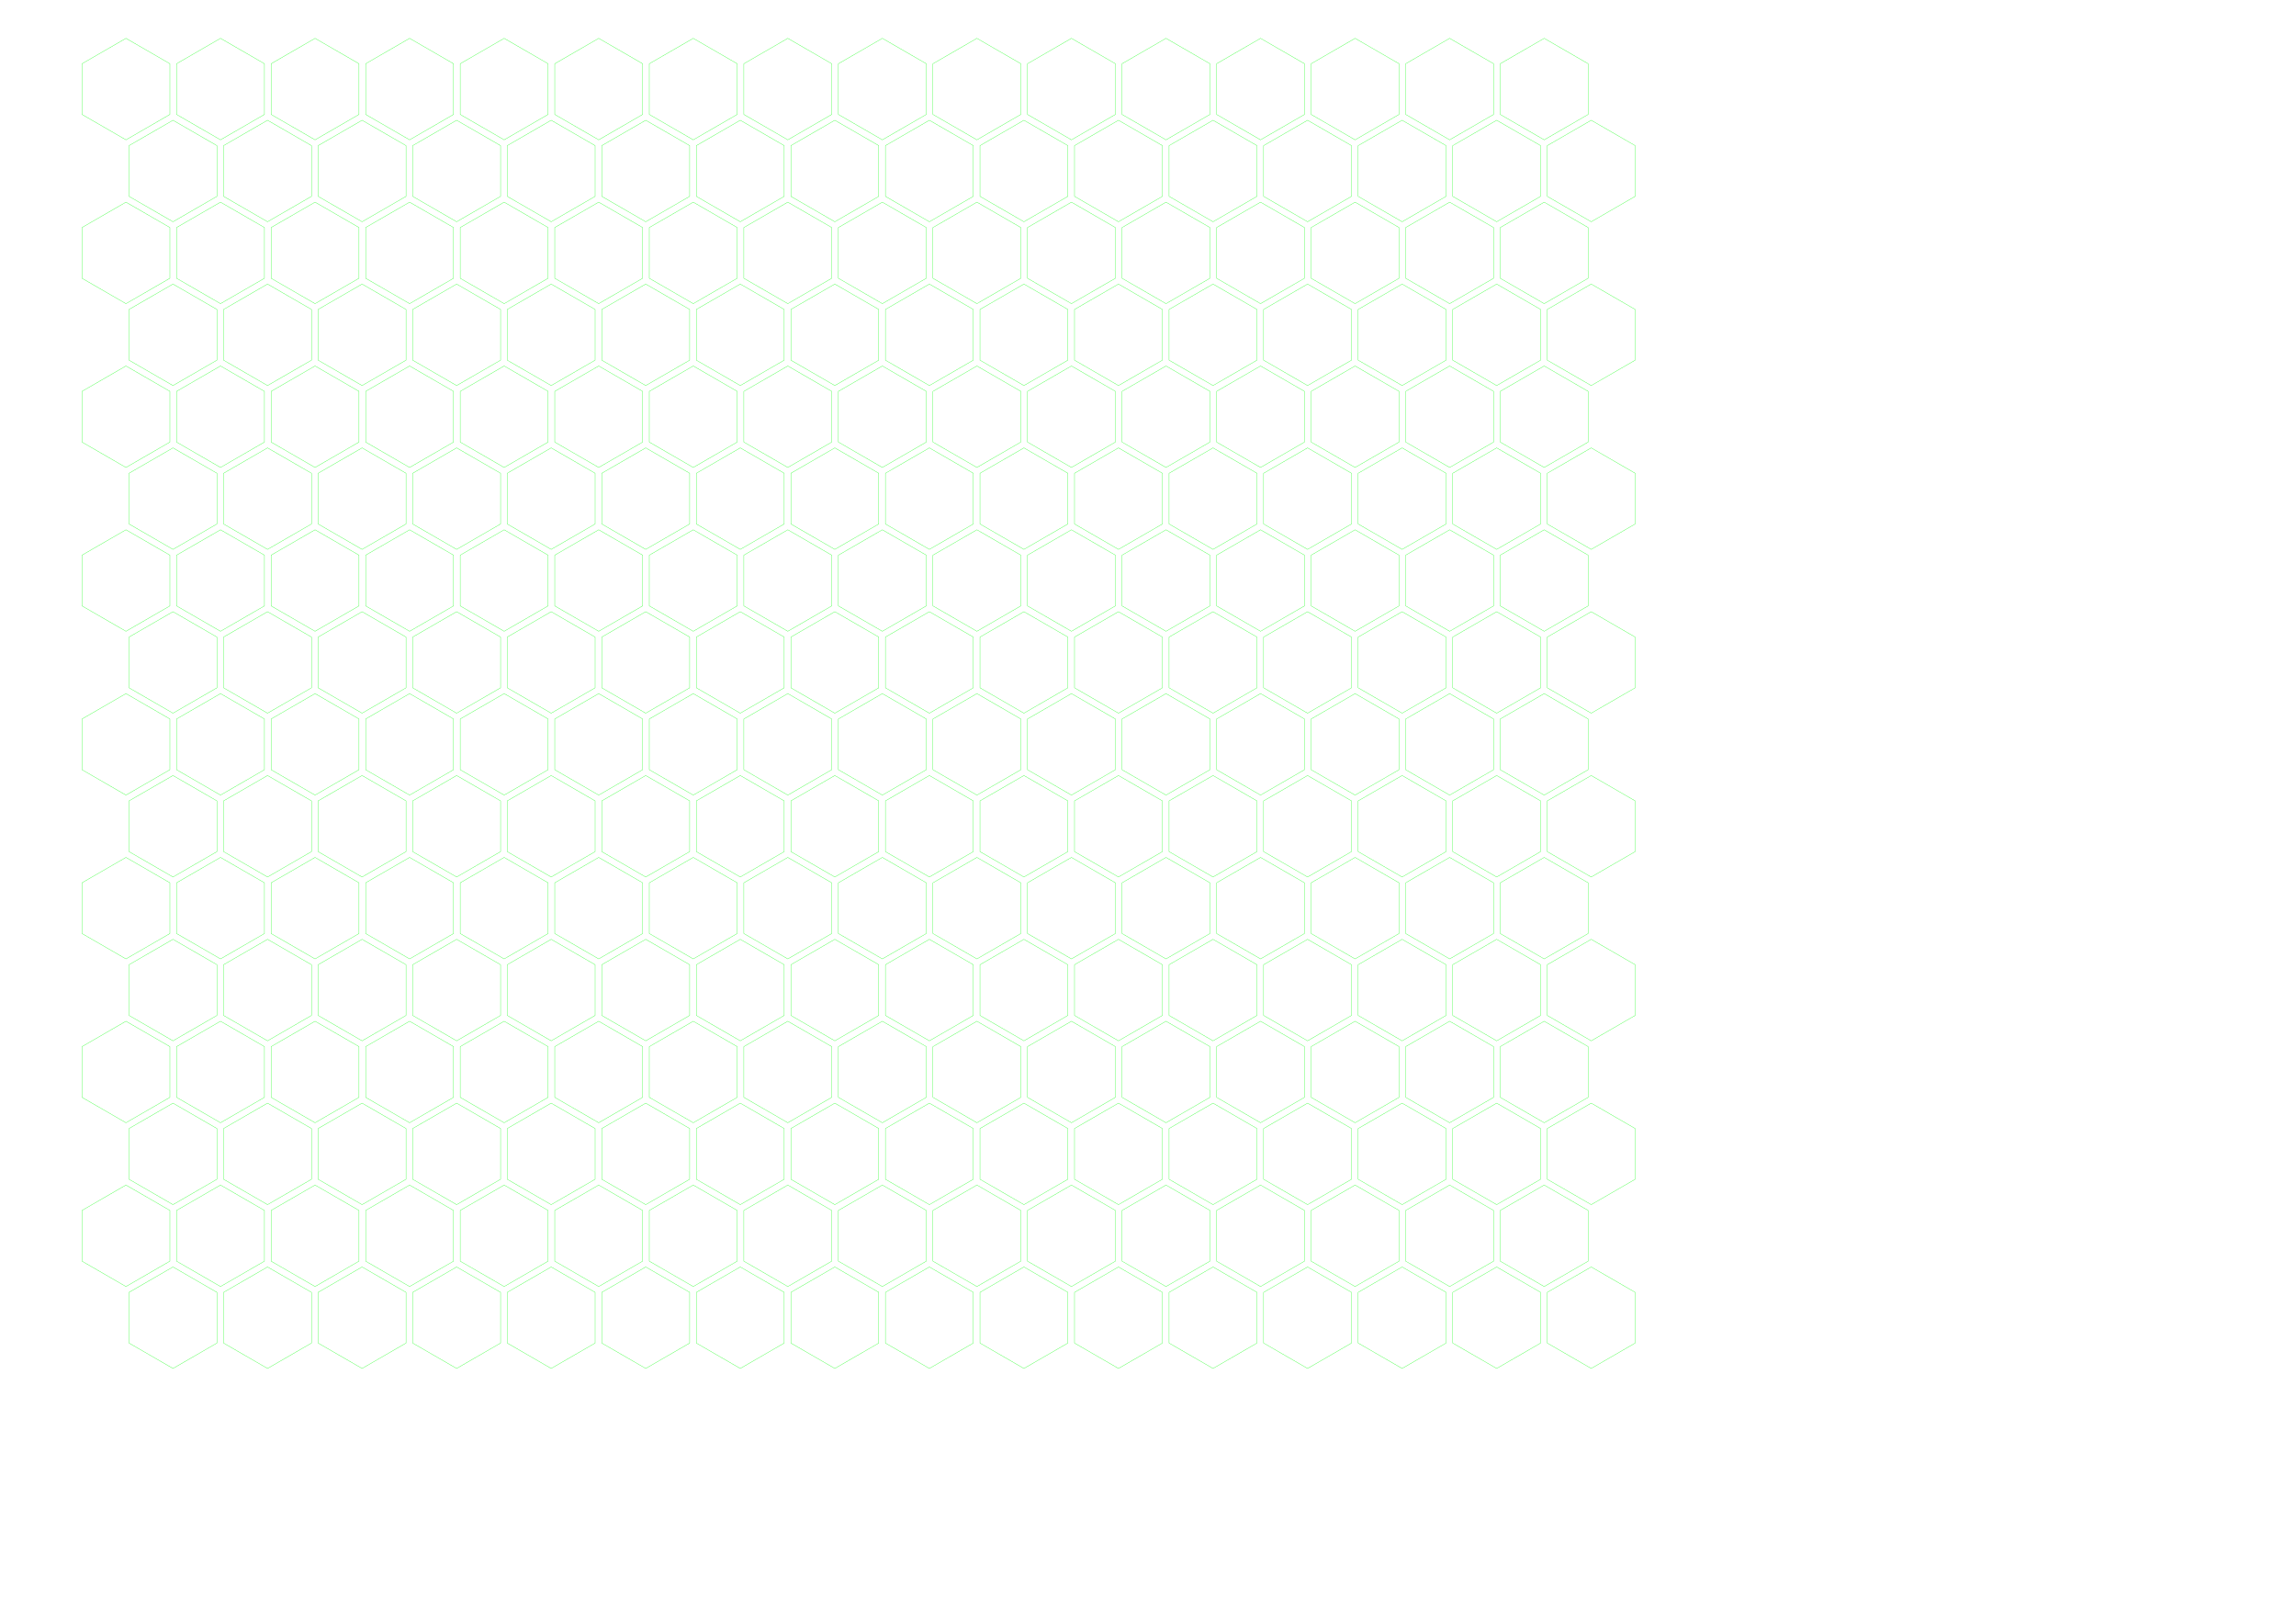 <?xml version="1.0" encoding="UTF-8" standalone="no"?>
<!-- Created with Inkscape (http://www.inkscape.org/) -->

<svg
   xmlns:dc="http://purl.org/dc/elements/1.1/"
   xmlns:cc="http://creativecommons.org/ns#"
   xmlns:rdf="http://www.w3.org/1999/02/22-rdf-syntax-ns#"
   xmlns:svg="http://www.w3.org/2000/svg"
   xmlns="http://www.w3.org/2000/svg"
   xmlns:sodipodi="http://sodipodi.sourceforge.net/DTD/sodipodi-0.dtd"
   xmlns:inkscape="http://www.inkscape.org/namespaces/inkscape"
   width="841mm"
   height="594mm"
   viewBox="0 0 2979.921 2104.724"
   id="svg8649"
   version="1.1"
   inkscape:version="0.91 r13725"
   sodipodi:docname="hexagon_pattern.svg">
  <defs
     id="defs8651" />
  <sodipodi:namedview
     id="base"
     pagecolor="#ffffff"
     bordercolor="#666666"
     borderopacity="1.0"
     inkscape:pageopacity="0.0"
     inkscape:pageshadow="2"
     inkscape:zoom="0.24748737"
     inkscape:cx="1167.2503"
     inkscape:cy="1038.5889"
     inkscape:document-units="mm"
     inkscape:current-layer="layer1"
     showgrid="false"
     units="mm"
     inkscape:window-width="1707"
     inkscape:window-height="907"
     inkscape:window-x="-8"
     inkscape:window-y="-8"
     inkscape:window-maximized="1" />
  <g
     inkscape:label="Calque 1"
     inkscape:groupmode="layer"
     id="layer1"
     transform="translate(0,1052.362)">
    <path
       style="opacity:1;fill:none;fill-opacity:0.733;stroke:#00ff00;stroke-width:0.354;stroke-linecap:square;stroke-linejoin:miter;stroke-miterlimit:4;stroke-dasharray:none;stroke-opacity:1"
       d="M 163.463 49.748 L 106.422 82.682 L 106.422 148.545 L 163.463 181.477 L 220.502 148.545 L 220.502 82.682 L 163.463 49.748 z M 286.176 49.748 L 229.137 82.682 L 229.137 148.545 L 286.176 181.477 L 343.215 148.545 L 343.215 82.682 L 286.176 49.748 z M 408.889 49.748 L 351.85 82.682 L 351.85 148.545 L 408.889 181.477 L 465.93 148.545 L 465.93 82.682 L 408.889 49.748 z M 531.602 49.748 L 474.562 82.682 L 474.562 148.545 L 531.602 181.477 L 588.643 148.545 L 588.643 82.682 L 531.602 49.748 z M 654.314 49.748 L 597.275 82.682 L 597.275 148.545 L 654.314 181.477 L 711.355 148.545 L 711.355 82.682 L 654.314 49.748 z M 777.027 49.748 L 719.988 82.682 L 719.988 148.545 L 777.027 181.477 L 834.068 148.545 L 834.068 82.682 L 777.027 49.748 z M 899.74 49.748 L 842.701 82.682 L 842.701 148.545 L 899.742 181.477 L 956.781 148.545 L 956.781 82.682 L 899.74 49.748 z M 1022.455 49.748 L 965.414 82.682 L 965.414 148.545 L 1022.455 181.477 L 1079.494 148.545 L 1079.494 82.682 L 1022.455 49.748 z M 1145.168 49.748 L 1088.127 82.682 L 1088.127 148.545 L 1145.168 181.477 L 1202.207 148.545 L 1202.207 82.682 L 1145.168 49.748 z M 1267.881 49.748 L 1210.84 82.682 L 1210.84 148.545 L 1267.881 181.477 L 1324.92 148.545 L 1324.92 82.682 L 1267.881 49.748 z M 1390.594 49.748 L 1333.553 82.682 L 1333.553 148.545 L 1390.594 181.477 L 1447.633 148.545 L 1447.633 82.682 L 1390.594 49.748 z M 1513.307 49.748 L 1456.266 82.682 L 1456.266 148.545 L 1513.307 181.477 L 1570.346 148.545 L 1570.346 82.682 L 1513.307 49.748 z M 1636.02 49.748 L 1578.98 82.682 L 1578.98 148.545 L 1636.02 181.477 L 1693.061 148.545 L 1693.061 82.682 L 1636.02 49.748 z M 1758.732 49.748 L 1701.693 82.682 L 1701.693 148.545 L 1758.732 181.477 L 1815.773 148.545 L 1815.773 82.682 L 1758.732 49.748 z M 1881.445 49.748 L 1824.406 82.682 L 1824.406 148.545 L 1881.445 181.477 L 1938.486 148.545 L 1938.486 82.682 L 1881.445 49.748 z M 2004.158 49.748 L 1947.119 82.682 L 1947.119 148.545 L 2004.158 181.477 L 2061.199 148.545 L 2061.199 82.682 L 2004.158 49.748 z M 224.496 156.049 L 167.457 188.98 L 167.457 254.844 L 224.498 287.777 L 281.537 254.844 L 281.537 188.98 L 224.496 156.049 z M 347.211 156.049 L 290.17 188.98 L 290.17 254.844 L 347.211 287.777 L 404.25 254.844 L 404.25 188.98 L 347.211 156.049 z M 469.924 156.049 L 412.883 188.98 L 412.883 254.844 L 469.924 287.777 L 526.963 254.844 L 526.963 188.98 L 469.924 156.049 z M 592.637 156.049 L 535.596 188.98 L 535.596 254.844 L 592.637 287.777 L 649.676 254.844 L 649.676 188.98 L 592.637 156.049 z M 715.35 156.049 L 658.309 188.98 L 658.309 254.844 L 715.35 287.777 L 772.389 254.844 L 772.389 188.98 L 715.35 156.049 z M 838.062 156.049 L 781.021 188.98 L 781.021 254.844 L 838.062 287.777 L 895.102 254.844 L 895.102 188.98 L 838.062 156.049 z M 960.775 156.049 L 903.736 188.98 L 903.736 254.844 L 960.775 287.777 L 1017.816 254.844 L 1017.816 188.98 L 960.775 156.049 z M 1083.488 156.049 L 1026.449 188.98 L 1026.449 254.844 L 1083.488 287.777 L 1140.529 254.844 L 1140.529 188.98 L 1083.488 156.049 z M 1206.201 156.049 L 1149.162 188.98 L 1149.162 254.844 L 1206.201 287.777 L 1263.242 254.844 L 1263.242 188.98 L 1206.201 156.049 z M 1328.914 156.049 L 1271.875 188.98 L 1271.875 254.844 L 1328.914 287.777 L 1385.955 254.844 L 1385.955 188.98 L 1328.914 156.049 z M 1451.627 156.049 L 1394.588 188.98 L 1394.588 254.844 L 1451.627 287.777 L 1508.668 254.844 L 1508.668 188.98 L 1451.627 156.049 z M 1574.342 156.049 L 1517.301 188.98 L 1517.301 254.844 L 1574.342 287.777 L 1631.381 254.844 L 1631.381 188.98 L 1574.342 156.049 z M 1697.055 156.049 L 1640.014 188.98 L 1640.014 254.844 L 1697.055 287.777 L 1754.094 254.844 L 1754.094 188.98 L 1697.055 156.049 z M 1819.768 156.049 L 1762.727 188.98 L 1762.727 254.844 L 1819.768 287.777 L 1876.807 254.844 L 1876.807 188.98 L 1819.768 156.049 z M 1942.48 156.049 L 1885.439 188.98 L 1885.439 254.844 L 1942.48 287.777 L 1999.52 254.844 L 1999.52 188.98 L 1942.48 156.049 z M 2065.193 156.049 L 2008.152 188.98 L 2008.152 254.844 L 2065.193 287.777 L 2122.232 254.844 L 2122.232 188.98 L 2065.193 156.049 z M 163.463 262.348 L 106.422 295.279 L 106.422 361.145 L 163.463 394.076 L 220.502 361.145 L 220.502 295.279 L 163.463 262.348 z M 286.176 262.348 L 229.137 295.279 L 229.137 361.145 L 286.176 394.076 L 343.215 361.145 L 343.215 295.279 L 286.176 262.348 z M 408.889 262.348 L 351.85 295.279 L 351.85 361.145 L 408.889 394.076 L 465.93 361.145 L 465.93 295.279 L 408.889 262.348 z M 531.602 262.348 L 474.562 295.279 L 474.562 361.145 L 531.602 394.076 L 588.643 361.145 L 588.643 295.279 L 531.602 262.348 z M 654.314 262.348 L 597.275 295.279 L 597.275 361.145 L 654.314 394.076 L 711.355 361.145 L 711.355 295.279 L 654.314 262.348 z M 777.027 262.348 L 719.988 295.279 L 719.988 361.145 L 777.027 394.076 L 834.068 361.145 L 834.068 295.279 L 777.027 262.348 z M 899.74 262.348 L 842.701 295.279 L 842.701 361.145 L 899.742 394.076 L 956.781 361.145 L 956.781 295.279 L 899.74 262.348 z M 1022.455 262.348 L 965.414 295.279 L 965.414 361.145 L 1022.455 394.076 L 1079.494 361.145 L 1079.494 295.279 L 1022.455 262.348 z M 1145.168 262.348 L 1088.127 295.279 L 1088.127 361.145 L 1145.168 394.076 L 1202.207 361.145 L 1202.207 295.279 L 1145.168 262.348 z M 1267.881 262.348 L 1210.84 295.279 L 1210.84 361.145 L 1267.881 394.076 L 1324.92 361.145 L 1324.92 295.279 L 1267.881 262.348 z M 1390.594 262.348 L 1333.553 295.279 L 1333.553 361.145 L 1390.594 394.076 L 1447.633 361.145 L 1447.633 295.279 L 1390.594 262.348 z M 1513.307 262.348 L 1456.266 295.279 L 1456.266 361.145 L 1513.307 394.076 L 1570.346 361.145 L 1570.346 295.279 L 1513.307 262.348 z M 1636.02 262.348 L 1578.98 295.279 L 1578.98 361.145 L 1636.02 394.076 L 1693.061 361.145 L 1693.061 295.279 L 1636.02 262.348 z M 1758.732 262.348 L 1701.693 295.279 L 1701.693 361.145 L 1758.732 394.076 L 1815.773 361.145 L 1815.773 295.279 L 1758.732 262.348 z M 1881.445 262.348 L 1824.406 295.279 L 1824.406 361.145 L 1881.445 394.076 L 1938.486 361.145 L 1938.486 295.279 L 1881.445 262.348 z M 2004.158 262.348 L 1947.119 295.279 L 1947.119 361.145 L 2004.158 394.076 L 2061.199 361.145 L 2061.199 295.279 L 2004.158 262.348 z M 224.496 368.646 L 167.457 401.578 L 167.457 467.443 L 224.498 500.375 L 281.537 467.443 L 281.537 401.578 L 224.496 368.646 z M 347.211 368.646 L 290.17 401.578 L 290.17 467.443 L 347.211 500.375 L 404.25 467.443 L 404.25 401.578 L 347.211 368.646 z M 469.924 368.646 L 412.883 401.578 L 412.883 467.443 L 469.924 500.375 L 526.963 467.443 L 526.963 401.578 L 469.924 368.646 z M 592.637 368.646 L 535.596 401.578 L 535.596 467.443 L 592.637 500.375 L 649.676 467.443 L 649.676 401.578 L 592.637 368.646 z M 715.35 368.646 L 658.309 401.578 L 658.309 467.443 L 715.35 500.375 L 772.389 467.443 L 772.389 401.578 L 715.35 368.646 z M 838.062 368.646 L 781.021 401.578 L 781.021 467.443 L 838.062 500.375 L 895.102 467.443 L 895.102 401.578 L 838.062 368.646 z M 960.775 368.646 L 903.736 401.578 L 903.736 467.443 L 960.775 500.375 L 1017.816 467.443 L 1017.816 401.578 L 960.775 368.646 z M 1083.488 368.646 L 1026.449 401.578 L 1026.449 467.443 L 1083.488 500.375 L 1140.529 467.443 L 1140.529 401.578 L 1083.488 368.646 z M 1206.201 368.646 L 1149.162 401.578 L 1149.162 467.443 L 1206.201 500.375 L 1263.242 467.443 L 1263.242 401.578 L 1206.201 368.646 z M 1328.914 368.646 L 1271.875 401.578 L 1271.875 467.443 L 1328.914 500.375 L 1385.955 467.443 L 1385.955 401.578 L 1328.914 368.646 z M 1451.627 368.646 L 1394.588 401.578 L 1394.588 467.443 L 1451.627 500.375 L 1508.668 467.443 L 1508.668 401.578 L 1451.627 368.646 z M 1574.342 368.646 L 1517.301 401.578 L 1517.301 467.443 L 1574.342 500.375 L 1631.381 467.443 L 1631.381 401.578 L 1574.342 368.646 z M 1697.055 368.646 L 1640.014 401.578 L 1640.014 467.443 L 1697.055 500.375 L 1754.094 467.443 L 1754.094 401.578 L 1697.055 368.646 z M 1819.768 368.646 L 1762.727 401.578 L 1762.727 467.443 L 1819.768 500.375 L 1876.807 467.443 L 1876.807 401.578 L 1819.768 368.646 z M 1942.48 368.646 L 1885.439 401.578 L 1885.439 467.443 L 1942.48 500.375 L 1999.52 467.443 L 1999.52 401.578 L 1942.48 368.646 z M 2065.193 368.646 L 2008.152 401.578 L 2008.152 467.443 L 2065.193 500.375 L 2122.232 467.443 L 2122.232 401.578 L 2065.193 368.646 z M 163.463 474.945 L 106.422 507.877 L 106.422 573.742 L 163.463 606.674 L 220.502 573.742 L 220.502 507.877 L 163.463 474.945 z M 286.176 474.945 L 229.137 507.877 L 229.137 573.742 L 286.176 606.674 L 343.215 573.742 L 343.215 507.877 L 286.176 474.945 z M 408.889 474.945 L 351.85 507.877 L 351.85 573.742 L 408.889 606.674 L 465.93 573.742 L 465.93 507.877 L 408.889 474.945 z M 531.602 474.945 L 474.562 507.877 L 474.562 573.742 L 531.602 606.674 L 588.643 573.742 L 588.643 507.877 L 531.602 474.945 z M 654.314 474.945 L 597.275 507.877 L 597.275 573.742 L 654.314 606.674 L 711.355 573.742 L 711.355 507.877 L 654.314 474.945 z M 777.027 474.945 L 719.988 507.877 L 719.988 573.742 L 777.027 606.674 L 834.068 573.742 L 834.068 507.877 L 777.027 474.945 z M 899.74 474.945 L 842.701 507.877 L 842.701 573.742 L 899.742 606.674 L 956.781 573.742 L 956.781 507.877 L 899.74 474.945 z M 1022.455 474.945 L 965.414 507.877 L 965.414 573.742 L 1022.455 606.674 L 1079.494 573.742 L 1079.494 507.877 L 1022.455 474.945 z M 1145.168 474.945 L 1088.127 507.877 L 1088.127 573.742 L 1145.168 606.674 L 1202.207 573.742 L 1202.207 507.877 L 1145.168 474.945 z M 1267.881 474.945 L 1210.84 507.877 L 1210.84 573.742 L 1267.881 606.674 L 1324.92 573.742 L 1324.92 507.877 L 1267.881 474.945 z M 1390.594 474.945 L 1333.553 507.877 L 1333.553 573.742 L 1390.594 606.674 L 1447.633 573.742 L 1447.633 507.877 L 1390.594 474.945 z M 1513.307 474.945 L 1456.266 507.877 L 1456.266 573.742 L 1513.307 606.674 L 1570.346 573.742 L 1570.346 507.877 L 1513.307 474.945 z M 1636.02 474.945 L 1578.98 507.877 L 1578.98 573.742 L 1636.02 606.674 L 1693.061 573.742 L 1693.061 507.877 L 1636.02 474.945 z M 1758.732 474.945 L 1701.693 507.877 L 1701.693 573.742 L 1758.732 606.674 L 1815.773 573.742 L 1815.773 507.877 L 1758.732 474.945 z M 1881.445 474.945 L 1824.406 507.877 L 1824.406 573.742 L 1881.445 606.674 L 1938.486 573.742 L 1938.486 507.877 L 1881.445 474.945 z M 2004.158 474.945 L 1947.119 507.877 L 1947.119 573.742 L 2004.158 606.674 L 2061.199 573.742 L 2061.199 507.877 L 2004.158 474.945 z M 224.496 581.244 L 167.457 614.178 L 167.457 680.041 L 224.498 712.973 L 281.537 680.041 L 281.537 614.178 L 224.496 581.244 z M 347.211 581.244 L 290.17 614.178 L 290.17 680.041 L 347.211 712.973 L 404.25 680.041 L 404.25 614.178 L 347.211 581.244 z M 469.924 581.244 L 412.883 614.178 L 412.883 680.041 L 469.924 712.973 L 526.963 680.041 L 526.963 614.178 L 469.924 581.244 z M 592.637 581.244 L 535.596 614.178 L 535.596 680.041 L 592.637 712.973 L 649.676 680.041 L 649.676 614.178 L 592.637 581.244 z M 715.35 581.244 L 658.309 614.178 L 658.309 680.041 L 715.35 712.973 L 772.389 680.041 L 772.389 614.178 L 715.35 581.244 z M 838.062 581.244 L 781.021 614.178 L 781.021 680.041 L 838.062 712.973 L 895.102 680.041 L 895.102 614.178 L 838.062 581.244 z M 960.775 581.244 L 903.736 614.178 L 903.736 680.041 L 960.775 712.973 L 1017.816 680.041 L 1017.816 614.178 L 960.775 581.244 z M 1083.488 581.244 L 1026.449 614.178 L 1026.449 680.041 L 1083.488 712.973 L 1140.529 680.041 L 1140.529 614.178 L 1083.488 581.244 z M 1206.201 581.244 L 1149.162 614.178 L 1149.162 680.041 L 1206.201 712.973 L 1263.242 680.041 L 1263.242 614.178 L 1206.201 581.244 z M 1328.914 581.244 L 1271.875 614.178 L 1271.875 680.041 L 1328.914 712.973 L 1385.955 680.041 L 1385.955 614.178 L 1328.914 581.244 z M 1451.627 581.244 L 1394.588 614.178 L 1394.588 680.041 L 1451.627 712.973 L 1508.668 680.041 L 1508.668 614.178 L 1451.627 581.244 z M 1574.342 581.244 L 1517.301 614.178 L 1517.301 680.041 L 1574.342 712.973 L 1631.381 680.041 L 1631.381 614.178 L 1574.342 581.244 z M 1697.055 581.244 L 1640.014 614.178 L 1640.014 680.041 L 1697.055 712.973 L 1754.094 680.041 L 1754.094 614.178 L 1697.055 581.244 z M 1819.768 581.244 L 1762.727 614.178 L 1762.727 680.041 L 1819.768 712.973 L 1876.807 680.041 L 1876.807 614.178 L 1819.768 581.244 z M 1942.48 581.244 L 1885.439 614.178 L 1885.439 680.041 L 1942.48 712.973 L 1999.52 680.041 L 1999.52 614.178 L 1942.48 581.244 z M 2065.193 581.244 L 2008.152 614.178 L 2008.152 680.041 L 2065.193 712.973 L 2122.232 680.041 L 2122.232 614.178 L 2065.193 581.244 z M 163.463 687.545 L 106.422 720.477 L 106.422 786.34 L 163.463 819.273 L 220.502 786.34 L 220.502 720.477 L 163.463 687.545 z M 286.176 687.545 L 229.137 720.477 L 229.137 786.34 L 286.176 819.273 L 343.215 786.34 L 343.215 720.477 L 286.176 687.545 z M 408.889 687.545 L 351.85 720.477 L 351.85 786.34 L 408.889 819.273 L 465.93 786.34 L 465.93 720.477 L 408.889 687.545 z M 531.602 687.545 L 474.562 720.477 L 474.562 786.34 L 531.602 819.273 L 588.643 786.34 L 588.643 720.477 L 531.602 687.545 z M 654.314 687.545 L 597.275 720.477 L 597.275 786.34 L 654.314 819.273 L 711.355 786.34 L 711.355 720.477 L 654.314 687.545 z M 777.027 687.545 L 719.988 720.477 L 719.988 786.34 L 777.027 819.273 L 834.068 786.34 L 834.068 720.477 L 777.027 687.545 z M 899.74 687.545 L 842.701 720.477 L 842.701 786.34 L 899.742 819.273 L 956.781 786.34 L 956.781 720.477 L 899.74 687.545 z M 1022.455 687.545 L 965.414 720.477 L 965.414 786.34 L 1022.455 819.273 L 1079.494 786.34 L 1079.494 720.477 L 1022.455 687.545 z M 1145.168 687.545 L 1088.127 720.477 L 1088.127 786.34 L 1145.168 819.273 L 1202.207 786.34 L 1202.207 720.477 L 1145.168 687.545 z M 1267.881 687.545 L 1210.84 720.477 L 1210.84 786.34 L 1267.881 819.273 L 1324.92 786.34 L 1324.92 720.477 L 1267.881 687.545 z M 1390.594 687.545 L 1333.553 720.477 L 1333.553 786.34 L 1390.594 819.273 L 1447.633 786.34 L 1447.633 720.477 L 1390.594 687.545 z M 1513.307 687.545 L 1456.266 720.477 L 1456.266 786.34 L 1513.307 819.273 L 1570.346 786.34 L 1570.346 720.477 L 1513.307 687.545 z M 1636.02 687.545 L 1578.98 720.477 L 1578.98 786.34 L 1636.02 819.273 L 1693.061 786.34 L 1693.061 720.477 L 1636.02 687.545 z M 1758.732 687.545 L 1701.693 720.477 L 1701.693 786.34 L 1758.732 819.273 L 1815.773 786.34 L 1815.773 720.477 L 1758.732 687.545 z M 1881.445 687.545 L 1824.406 720.477 L 1824.406 786.34 L 1881.445 819.273 L 1938.486 786.34 L 1938.486 720.477 L 1881.445 687.545 z M 2004.158 687.545 L 1947.119 720.477 L 1947.119 786.34 L 2004.158 819.273 L 2061.199 786.34 L 2061.199 720.477 L 2004.158 687.545 z M 224.496 793.844 L 167.457 826.775 L 167.457 892.641 L 224.498 925.572 L 281.537 892.641 L 281.537 826.775 L 224.496 793.844 z M 347.211 793.844 L 290.17 826.775 L 290.17 892.641 L 347.211 925.572 L 404.25 892.641 L 404.25 826.775 L 347.211 793.844 z M 469.924 793.844 L 412.883 826.775 L 412.883 892.641 L 469.924 925.572 L 526.963 892.641 L 526.963 826.775 L 469.924 793.844 z M 592.637 793.844 L 535.596 826.775 L 535.596 892.641 L 592.637 925.572 L 649.676 892.641 L 649.676 826.775 L 592.637 793.844 z M 715.35 793.844 L 658.309 826.775 L 658.309 892.641 L 715.35 925.572 L 772.389 892.641 L 772.389 826.775 L 715.35 793.844 z M 838.062 793.844 L 781.021 826.775 L 781.021 892.641 L 838.062 925.572 L 895.102 892.641 L 895.102 826.775 L 838.062 793.844 z M 960.775 793.844 L 903.736 826.775 L 903.736 892.641 L 960.775 925.572 L 1017.816 892.641 L 1017.816 826.775 L 960.775 793.844 z M 1083.488 793.844 L 1026.449 826.775 L 1026.449 892.641 L 1083.488 925.572 L 1140.529 892.641 L 1140.529 826.775 L 1083.488 793.844 z M 1206.201 793.844 L 1149.162 826.775 L 1149.162 892.641 L 1206.201 925.572 L 1263.242 892.641 L 1263.242 826.775 L 1206.201 793.844 z M 1328.914 793.844 L 1271.875 826.775 L 1271.875 892.641 L 1328.914 925.572 L 1385.955 892.641 L 1385.955 826.775 L 1328.914 793.844 z M 1451.627 793.844 L 1394.588 826.775 L 1394.588 892.641 L 1451.627 925.572 L 1508.668 892.641 L 1508.668 826.775 L 1451.627 793.844 z M 1574.342 793.844 L 1517.301 826.775 L 1517.301 892.641 L 1574.342 925.572 L 1631.381 892.641 L 1631.381 826.775 L 1574.342 793.844 z M 1697.055 793.844 L 1640.014 826.775 L 1640.014 892.641 L 1697.055 925.572 L 1754.094 892.641 L 1754.094 826.775 L 1697.055 793.844 z M 1819.768 793.844 L 1762.727 826.775 L 1762.727 892.641 L 1819.768 925.572 L 1876.807 892.641 L 1876.807 826.775 L 1819.768 793.844 z M 1942.48 793.844 L 1885.439 826.775 L 1885.439 892.641 L 1942.48 925.572 L 1999.52 892.641 L 1999.52 826.775 L 1942.48 793.844 z M 2065.193 793.844 L 2008.152 826.775 L 2008.152 892.641 L 2065.193 925.572 L 2122.232 892.641 L 2122.232 826.775 L 2065.193 793.844 z M 163.463 900.143 L 106.422 933.074 L 106.422 998.939 L 163.463 1031.871 L 220.502 998.939 L 220.502 933.074 L 163.463 900.143 z M 286.176 900.143 L 229.137 933.074 L 229.137 998.939 L 286.176 1031.871 L 343.215 998.939 L 343.215 933.074 L 286.176 900.143 z M 408.889 900.143 L 351.85 933.074 L 351.85 998.939 L 408.889 1031.871 L 465.93 998.939 L 465.93 933.074 L 408.889 900.143 z M 531.602 900.143 L 474.562 933.074 L 474.562 998.939 L 531.602 1031.871 L 588.643 998.939 L 588.643 933.074 L 531.602 900.143 z M 654.314 900.143 L 597.275 933.074 L 597.275 998.939 L 654.314 1031.871 L 711.355 998.939 L 711.355 933.074 L 654.314 900.143 z M 777.027 900.143 L 719.988 933.074 L 719.988 998.939 L 777.027 1031.871 L 834.068 998.939 L 834.068 933.074 L 777.027 900.143 z M 899.74 900.143 L 842.701 933.074 L 842.701 998.939 L 899.742 1031.871 L 956.781 998.939 L 956.781 933.074 L 899.74 900.143 z M 1022.455 900.143 L 965.414 933.074 L 965.414 998.939 L 1022.455 1031.871 L 1079.494 998.939 L 1079.494 933.074 L 1022.455 900.143 z M 1145.168 900.143 L 1088.127 933.074 L 1088.127 998.939 L 1145.168 1031.871 L 1202.207 998.939 L 1202.207 933.074 L 1145.168 900.143 z M 1267.881 900.143 L 1210.84 933.074 L 1210.84 998.939 L 1267.881 1031.871 L 1324.92 998.939 L 1324.92 933.074 L 1267.881 900.143 z M 1390.594 900.143 L 1333.553 933.074 L 1333.553 998.939 L 1390.594 1031.871 L 1447.633 998.939 L 1447.633 933.074 L 1390.594 900.143 z M 1513.307 900.143 L 1456.266 933.074 L 1456.266 998.939 L 1513.307 1031.871 L 1570.346 998.939 L 1570.346 933.074 L 1513.307 900.143 z M 1636.02 900.143 L 1578.98 933.074 L 1578.98 998.939 L 1636.02 1031.871 L 1693.061 998.939 L 1693.061 933.074 L 1636.02 900.143 z M 1758.732 900.143 L 1701.693 933.074 L 1701.693 998.939 L 1758.732 1031.871 L 1815.773 998.939 L 1815.773 933.074 L 1758.732 900.143 z M 1881.445 900.143 L 1824.406 933.074 L 1824.406 998.939 L 1881.445 1031.871 L 1938.486 998.939 L 1938.486 933.074 L 1881.445 900.143 z M 2004.158 900.143 L 1947.119 933.074 L 1947.119 998.939 L 2004.158 1031.871 L 2061.199 998.939 L 2061.199 933.074 L 2004.158 900.143 z M 224.496 1006.441 L 167.457 1039.373 L 167.457 1105.238 L 224.498 1138.17 L 281.537 1105.238 L 281.537 1039.373 L 224.496 1006.441 z M 347.211 1006.441 L 290.17 1039.373 L 290.17 1105.238 L 347.211 1138.17 L 404.25 1105.238 L 404.25 1039.373 L 347.211 1006.441 z M 469.924 1006.441 L 412.883 1039.373 L 412.883 1105.238 L 469.924 1138.17 L 526.963 1105.238 L 526.963 1039.373 L 469.924 1006.441 z M 592.637 1006.441 L 535.596 1039.373 L 535.596 1105.238 L 592.637 1138.17 L 649.676 1105.238 L 649.676 1039.373 L 592.637 1006.441 z M 715.35 1006.441 L 658.309 1039.373 L 658.309 1105.238 L 715.35 1138.17 L 772.389 1105.238 L 772.389 1039.373 L 715.35 1006.441 z M 838.062 1006.441 L 781.021 1039.373 L 781.021 1105.238 L 838.062 1138.17 L 895.102 1105.238 L 895.102 1039.373 L 838.062 1006.441 z M 960.775 1006.441 L 903.736 1039.373 L 903.736 1105.238 L 960.775 1138.17 L 1017.816 1105.238 L 1017.816 1039.373 L 960.775 1006.441 z M 1083.488 1006.441 L 1026.449 1039.373 L 1026.449 1105.238 L 1083.488 1138.17 L 1140.529 1105.238 L 1140.529 1039.373 L 1083.488 1006.441 z M 1206.201 1006.441 L 1149.162 1039.373 L 1149.162 1105.238 L 1206.201 1138.17 L 1263.242 1105.238 L 1263.242 1039.373 L 1206.201 1006.441 z M 1328.914 1006.441 L 1271.875 1039.373 L 1271.875 1105.238 L 1328.914 1138.17 L 1385.955 1105.238 L 1385.955 1039.373 L 1328.914 1006.441 z M 1451.627 1006.441 L 1394.588 1039.373 L 1394.588 1105.238 L 1451.627 1138.17 L 1508.668 1105.238 L 1508.668 1039.373 L 1451.627 1006.441 z M 1574.342 1006.441 L 1517.301 1039.373 L 1517.301 1105.238 L 1574.342 1138.17 L 1631.381 1105.238 L 1631.381 1039.373 L 1574.342 1006.441 z M 1697.055 1006.441 L 1640.014 1039.373 L 1640.014 1105.238 L 1697.055 1138.17 L 1754.094 1105.238 L 1754.094 1039.373 L 1697.055 1006.441 z M 1819.768 1006.441 L 1762.727 1039.373 L 1762.727 1105.238 L 1819.768 1138.17 L 1876.807 1105.238 L 1876.807 1039.373 L 1819.768 1006.441 z M 1942.48 1006.441 L 1885.439 1039.373 L 1885.439 1105.238 L 1942.48 1138.17 L 1999.52 1105.238 L 1999.52 1039.373 L 1942.48 1006.441 z M 2065.193 1006.441 L 2008.152 1039.373 L 2008.152 1105.238 L 2065.193 1138.17 L 2122.232 1105.238 L 2122.232 1039.373 L 2065.193 1006.441 z M 163.463 1112.74 L 106.422 1145.674 L 106.422 1211.537 L 163.463 1244.469 L 220.502 1211.537 L 220.502 1145.674 L 163.463 1112.74 z M 286.176 1112.74 L 229.137 1145.674 L 229.137 1211.537 L 286.176 1244.469 L 343.215 1211.537 L 343.215 1145.674 L 286.176 1112.74 z M 408.889 1112.74 L 351.85 1145.674 L 351.85 1211.537 L 408.889 1244.469 L 465.93 1211.537 L 465.93 1145.674 L 408.889 1112.74 z M 531.602 1112.74 L 474.562 1145.674 L 474.562 1211.537 L 531.602 1244.469 L 588.643 1211.537 L 588.643 1145.674 L 531.602 1112.74 z M 654.314 1112.74 L 597.275 1145.674 L 597.275 1211.537 L 654.314 1244.469 L 711.355 1211.537 L 711.355 1145.674 L 654.314 1112.74 z M 777.027 1112.74 L 719.988 1145.674 L 719.988 1211.537 L 777.027 1244.469 L 834.068 1211.537 L 834.068 1145.674 L 777.027 1112.74 z M 899.74 1112.74 L 842.701 1145.674 L 842.701 1211.537 L 899.742 1244.469 L 956.781 1211.537 L 956.781 1145.674 L 899.74 1112.74 z M 1022.455 1112.74 L 965.414 1145.674 L 965.414 1211.537 L 1022.455 1244.469 L 1079.494 1211.537 L 1079.494 1145.674 L 1022.455 1112.74 z M 1145.168 1112.74 L 1088.127 1145.674 L 1088.127 1211.537 L 1145.168 1244.469 L 1202.207 1211.537 L 1202.207 1145.674 L 1145.168 1112.74 z M 1267.881 1112.74 L 1210.84 1145.674 L 1210.84 1211.537 L 1267.881 1244.469 L 1324.92 1211.537 L 1324.92 1145.674 L 1267.881 1112.74 z M 1390.594 1112.74 L 1333.553 1145.674 L 1333.553 1211.537 L 1390.594 1244.469 L 1447.633 1211.537 L 1447.633 1145.674 L 1390.594 1112.74 z M 1513.307 1112.74 L 1456.266 1145.674 L 1456.266 1211.537 L 1513.307 1244.469 L 1570.346 1211.537 L 1570.346 1145.674 L 1513.307 1112.74 z M 1636.02 1112.74 L 1578.98 1145.674 L 1578.98 1211.537 L 1636.02 1244.469 L 1693.061 1211.537 L 1693.061 1145.674 L 1636.02 1112.74 z M 1758.732 1112.74 L 1701.693 1145.674 L 1701.693 1211.537 L 1758.732 1244.469 L 1815.773 1211.537 L 1815.773 1145.674 L 1758.732 1112.74 z M 1881.445 1112.74 L 1824.406 1145.674 L 1824.406 1211.537 L 1881.445 1244.469 L 1938.486 1211.537 L 1938.486 1145.674 L 1881.445 1112.74 z M 2004.158 1112.74 L 1947.119 1145.674 L 1947.119 1211.537 L 2004.158 1244.469 L 2061.199 1211.537 L 2061.199 1145.674 L 2004.158 1112.74 z M 224.496 1219.041 L 167.457 1251.973 L 167.457 1317.836 L 224.498 1350.77 L 281.537 1317.836 L 281.537 1251.973 L 224.496 1219.041 z M 347.211 1219.041 L 290.17 1251.973 L 290.17 1317.836 L 347.211 1350.77 L 404.25 1317.836 L 404.25 1251.973 L 347.211 1219.041 z M 469.924 1219.041 L 412.883 1251.973 L 412.883 1317.836 L 469.924 1350.77 L 526.963 1317.836 L 526.963 1251.973 L 469.924 1219.041 z M 592.637 1219.041 L 535.596 1251.973 L 535.596 1317.836 L 592.637 1350.77 L 649.676 1317.836 L 649.676 1251.973 L 592.637 1219.041 z M 715.35 1219.041 L 658.309 1251.973 L 658.309 1317.836 L 715.35 1350.77 L 772.389 1317.836 L 772.389 1251.973 L 715.35 1219.041 z M 838.062 1219.041 L 781.021 1251.973 L 781.021 1317.836 L 838.062 1350.77 L 895.102 1317.836 L 895.102 1251.973 L 838.062 1219.041 z M 960.775 1219.041 L 903.736 1251.973 L 903.736 1317.836 L 960.775 1350.77 L 1017.816 1317.836 L 1017.816 1251.973 L 960.775 1219.041 z M 1083.488 1219.041 L 1026.449 1251.973 L 1026.449 1317.836 L 1083.488 1350.77 L 1140.529 1317.836 L 1140.529 1251.973 L 1083.488 1219.041 z M 1206.201 1219.041 L 1149.162 1251.973 L 1149.162 1317.836 L 1206.201 1350.77 L 1263.242 1317.836 L 1263.242 1251.973 L 1206.201 1219.041 z M 1328.914 1219.041 L 1271.875 1251.973 L 1271.875 1317.836 L 1328.914 1350.77 L 1385.955 1317.836 L 1385.955 1251.973 L 1328.914 1219.041 z M 1451.627 1219.041 L 1394.588 1251.973 L 1394.588 1317.836 L 1451.627 1350.77 L 1508.668 1317.836 L 1508.668 1251.973 L 1451.627 1219.041 z M 1574.342 1219.041 L 1517.301 1251.973 L 1517.301 1317.836 L 1574.342 1350.77 L 1631.381 1317.836 L 1631.381 1251.973 L 1574.342 1219.041 z M 1697.055 1219.041 L 1640.014 1251.973 L 1640.014 1317.836 L 1697.055 1350.77 L 1754.094 1317.836 L 1754.094 1251.973 L 1697.055 1219.041 z M 1819.768 1219.041 L 1762.727 1251.973 L 1762.727 1317.836 L 1819.768 1350.77 L 1876.807 1317.836 L 1876.807 1251.973 L 1819.768 1219.041 z M 1942.48 1219.041 L 1885.439 1251.973 L 1885.439 1317.836 L 1942.48 1350.77 L 1999.52 1317.836 L 1999.52 1251.973 L 1942.48 1219.041 z M 2065.193 1219.041 L 2008.152 1251.973 L 2008.152 1317.836 L 2065.193 1350.77 L 2122.232 1317.836 L 2122.232 1251.973 L 2065.193 1219.041 z M 163.463 1325.34 L 106.422 1358.272 L 106.422 1424.137 L 163.463 1457.068 L 220.502 1424.137 L 220.502 1358.272 L 163.463 1325.34 z M 286.176 1325.34 L 229.137 1358.272 L 229.137 1424.137 L 286.176 1457.068 L 343.215 1424.137 L 343.215 1358.272 L 286.176 1325.34 z M 408.889 1325.34 L 351.85 1358.272 L 351.85 1424.137 L 408.889 1457.068 L 465.93 1424.137 L 465.93 1358.272 L 408.889 1325.34 z M 531.602 1325.34 L 474.562 1358.272 L 474.562 1424.137 L 531.602 1457.068 L 588.643 1424.137 L 588.643 1358.272 L 531.602 1325.34 z M 654.314 1325.34 L 597.275 1358.272 L 597.275 1424.137 L 654.314 1457.068 L 711.355 1424.137 L 711.355 1358.272 L 654.314 1325.34 z M 777.027 1325.34 L 719.988 1358.272 L 719.988 1424.137 L 777.027 1457.068 L 834.068 1424.137 L 834.068 1358.272 L 777.027 1325.34 z M 899.74 1325.34 L 842.701 1358.272 L 842.701 1424.137 L 899.742 1457.068 L 956.781 1424.137 L 956.781 1358.272 L 899.74 1325.34 z M 1022.455 1325.34 L 965.414 1358.272 L 965.414 1424.137 L 1022.455 1457.068 L 1079.494 1424.137 L 1079.494 1358.272 L 1022.455 1325.34 z M 1145.168 1325.34 L 1088.127 1358.272 L 1088.127 1424.137 L 1145.168 1457.068 L 1202.207 1424.137 L 1202.207 1358.272 L 1145.168 1325.34 z M 1267.881 1325.34 L 1210.84 1358.272 L 1210.84 1424.137 L 1267.881 1457.068 L 1324.92 1424.137 L 1324.92 1358.272 L 1267.881 1325.34 z M 1390.594 1325.34 L 1333.553 1358.272 L 1333.553 1424.137 L 1390.594 1457.068 L 1447.633 1424.137 L 1447.633 1358.272 L 1390.594 1325.34 z M 1513.307 1325.34 L 1456.266 1358.272 L 1456.266 1424.137 L 1513.307 1457.068 L 1570.346 1424.137 L 1570.346 1358.272 L 1513.307 1325.34 z M 1636.02 1325.34 L 1578.98 1358.272 L 1578.98 1424.137 L 1636.02 1457.068 L 1693.061 1424.137 L 1693.061 1358.272 L 1636.02 1325.34 z M 1758.732 1325.34 L 1701.693 1358.272 L 1701.693 1424.137 L 1758.732 1457.068 L 1815.773 1424.137 L 1815.773 1358.272 L 1758.732 1325.34 z M 1881.445 1325.34 L 1824.406 1358.272 L 1824.406 1424.137 L 1881.445 1457.068 L 1938.486 1424.137 L 1938.486 1358.272 L 1881.445 1325.34 z M 2004.158 1325.34 L 1947.119 1358.272 L 1947.119 1424.137 L 2004.158 1457.068 L 2061.199 1424.137 L 2061.199 1358.272 L 2004.158 1325.34 z M 224.496 1431.639 L 167.457 1464.57 L 167.457 1530.436 L 224.498 1563.367 L 281.537 1530.436 L 281.537 1464.57 L 224.496 1431.639 z M 347.211 1431.639 L 290.17 1464.57 L 290.17 1530.436 L 347.211 1563.367 L 404.25 1530.436 L 404.25 1464.57 L 347.211 1431.639 z M 469.924 1431.639 L 412.883 1464.57 L 412.883 1530.436 L 469.924 1563.367 L 526.963 1530.436 L 526.963 1464.57 L 469.924 1431.639 z M 592.637 1431.639 L 535.596 1464.57 L 535.596 1530.436 L 592.637 1563.367 L 649.676 1530.436 L 649.676 1464.57 L 592.637 1431.639 z M 715.35 1431.639 L 658.309 1464.57 L 658.309 1530.436 L 715.35 1563.367 L 772.389 1530.436 L 772.389 1464.57 L 715.35 1431.639 z M 838.062 1431.639 L 781.021 1464.57 L 781.021 1530.436 L 838.062 1563.367 L 895.102 1530.436 L 895.102 1464.57 L 838.062 1431.639 z M 960.775 1431.639 L 903.736 1464.57 L 903.736 1530.436 L 960.775 1563.367 L 1017.816 1530.436 L 1017.816 1464.57 L 960.775 1431.639 z M 1083.488 1431.639 L 1026.449 1464.57 L 1026.449 1530.436 L 1083.488 1563.367 L 1140.529 1530.436 L 1140.529 1464.57 L 1083.488 1431.639 z M 1206.201 1431.639 L 1149.162 1464.57 L 1149.162 1530.436 L 1206.201 1563.367 L 1263.242 1530.436 L 1263.242 1464.57 L 1206.201 1431.639 z M 1328.914 1431.639 L 1271.875 1464.57 L 1271.875 1530.436 L 1328.914 1563.367 L 1385.955 1530.436 L 1385.955 1464.57 L 1328.914 1431.639 z M 1451.627 1431.639 L 1394.588 1464.57 L 1394.588 1530.436 L 1451.627 1563.367 L 1508.668 1530.436 L 1508.668 1464.57 L 1451.627 1431.639 z M 1574.342 1431.639 L 1517.301 1464.57 L 1517.301 1530.436 L 1574.342 1563.367 L 1631.381 1530.436 L 1631.381 1464.57 L 1574.342 1431.639 z M 1697.055 1431.639 L 1640.014 1464.57 L 1640.014 1530.436 L 1697.055 1563.367 L 1754.094 1530.436 L 1754.094 1464.57 L 1697.055 1431.639 z M 1819.768 1431.639 L 1762.727 1464.57 L 1762.727 1530.436 L 1819.768 1563.367 L 1876.807 1530.436 L 1876.807 1464.57 L 1819.768 1431.639 z M 1942.48 1431.639 L 1885.439 1464.57 L 1885.439 1530.436 L 1942.48 1563.367 L 1999.52 1530.436 L 1999.52 1464.57 L 1942.48 1431.639 z M 2065.193 1431.639 L 2008.152 1464.57 L 2008.152 1530.436 L 2065.193 1563.367 L 2122.232 1530.436 L 2122.232 1464.57 L 2065.193 1431.639 z M 163.463 1537.938 L 106.422 1570.869 L 106.422 1636.734 L 163.463 1669.666 L 220.502 1636.734 L 220.502 1570.869 L 163.463 1537.938 z M 286.176 1537.938 L 229.137 1570.869 L 229.137 1636.734 L 286.176 1669.666 L 343.215 1636.734 L 343.215 1570.869 L 286.176 1537.938 z M 408.889 1537.938 L 351.85 1570.869 L 351.85 1636.734 L 408.889 1669.666 L 465.93 1636.734 L 465.93 1570.869 L 408.889 1537.938 z M 531.602 1537.938 L 474.562 1570.869 L 474.562 1636.734 L 531.602 1669.666 L 588.643 1636.734 L 588.643 1570.869 L 531.602 1537.938 z M 654.314 1537.938 L 597.275 1570.869 L 597.275 1636.734 L 654.314 1669.666 L 711.355 1636.734 L 711.355 1570.869 L 654.314 1537.938 z M 777.027 1537.938 L 719.988 1570.869 L 719.988 1636.734 L 777.027 1669.666 L 834.068 1636.734 L 834.068 1570.869 L 777.027 1537.938 z M 899.74 1537.938 L 842.701 1570.869 L 842.701 1636.734 L 899.742 1669.666 L 956.781 1636.734 L 956.781 1570.869 L 899.74 1537.938 z M 1022.455 1537.938 L 965.414 1570.869 L 965.414 1636.734 L 1022.455 1669.666 L 1079.494 1636.734 L 1079.494 1570.869 L 1022.455 1537.938 z M 1145.168 1537.938 L 1088.127 1570.869 L 1088.127 1636.734 L 1145.168 1669.666 L 1202.207 1636.734 L 1202.207 1570.869 L 1145.168 1537.938 z M 1267.881 1537.938 L 1210.84 1570.869 L 1210.84 1636.734 L 1267.881 1669.666 L 1324.92 1636.734 L 1324.92 1570.869 L 1267.881 1537.938 z M 1390.594 1537.938 L 1333.553 1570.869 L 1333.553 1636.734 L 1390.594 1669.666 L 1447.633 1636.734 L 1447.633 1570.869 L 1390.594 1537.938 z M 1513.307 1537.938 L 1456.266 1570.869 L 1456.266 1636.734 L 1513.307 1669.666 L 1570.346 1636.734 L 1570.346 1570.869 L 1513.307 1537.938 z M 1636.02 1537.938 L 1578.98 1570.869 L 1578.98 1636.734 L 1636.02 1669.666 L 1693.061 1636.734 L 1693.061 1570.869 L 1636.02 1537.938 z M 1758.732 1537.938 L 1701.693 1570.869 L 1701.693 1636.734 L 1758.732 1669.666 L 1815.773 1636.734 L 1815.773 1570.869 L 1758.732 1537.938 z M 1881.445 1537.938 L 1824.406 1570.869 L 1824.406 1636.734 L 1881.445 1669.666 L 1938.486 1636.734 L 1938.486 1570.869 L 1881.445 1537.938 z M 2004.158 1537.938 L 1947.119 1570.869 L 1947.119 1636.734 L 2004.158 1669.666 L 2061.199 1636.734 L 2061.199 1570.869 L 2004.158 1537.938 z M 224.496 1644.236 L 167.457 1677.17 L 167.457 1743.033 L 224.498 1775.965 L 281.537 1743.033 L 281.537 1677.17 L 224.496 1644.236 z M 347.211 1644.236 L 290.17 1677.17 L 290.17 1743.033 L 347.211 1775.965 L 404.25 1743.033 L 404.25 1677.17 L 347.211 1644.236 z M 469.924 1644.236 L 412.883 1677.17 L 412.883 1743.033 L 469.924 1775.965 L 526.963 1743.033 L 526.963 1677.17 L 469.924 1644.236 z M 592.637 1644.236 L 535.596 1677.17 L 535.596 1743.033 L 592.637 1775.965 L 649.676 1743.033 L 649.676 1677.17 L 592.637 1644.236 z M 715.35 1644.236 L 658.309 1677.17 L 658.309 1743.033 L 715.35 1775.965 L 772.389 1743.033 L 772.389 1677.17 L 715.35 1644.236 z M 838.062 1644.236 L 781.021 1677.17 L 781.021 1743.033 L 838.062 1775.965 L 895.102 1743.033 L 895.102 1677.17 L 838.062 1644.236 z M 960.775 1644.236 L 903.736 1677.17 L 903.736 1743.033 L 960.775 1775.965 L 1017.816 1743.033 L 1017.816 1677.17 L 960.775 1644.236 z M 1083.488 1644.236 L 1026.449 1677.17 L 1026.449 1743.033 L 1083.488 1775.965 L 1140.529 1743.033 L 1140.529 1677.17 L 1083.488 1644.236 z M 1206.201 1644.236 L 1149.162 1677.17 L 1149.162 1743.033 L 1206.201 1775.965 L 1263.242 1743.033 L 1263.242 1677.17 L 1206.201 1644.236 z M 1328.914 1644.236 L 1271.875 1677.17 L 1271.875 1743.033 L 1328.914 1775.965 L 1385.955 1743.033 L 1385.955 1677.17 L 1328.914 1644.236 z M 1451.627 1644.236 L 1394.588 1677.17 L 1394.588 1743.033 L 1451.627 1775.965 L 1508.668 1743.033 L 1508.668 1677.17 L 1451.627 1644.236 z M 1574.342 1644.236 L 1517.301 1677.17 L 1517.301 1743.033 L 1574.342 1775.965 L 1631.381 1743.033 L 1631.381 1677.17 L 1574.342 1644.236 z M 1697.055 1644.236 L 1640.014 1677.17 L 1640.014 1743.033 L 1697.055 1775.965 L 1754.094 1743.033 L 1754.094 1677.17 L 1697.055 1644.236 z M 1819.768 1644.236 L 1762.727 1677.17 L 1762.727 1743.033 L 1819.768 1775.965 L 1876.807 1743.033 L 1876.807 1677.17 L 1819.768 1644.236 z M 1942.48 1644.236 L 1885.439 1677.17 L 1885.439 1743.033 L 1942.48 1775.965 L 1999.52 1743.033 L 1999.52 1677.17 L 1942.48 1644.236 z M 2065.193 1644.236 L 2008.152 1677.17 L 2008.152 1743.033 L 2065.193 1775.965 L 2122.232 1743.033 L 2122.232 1677.17 L 2065.193 1644.236 z "
       transform="translate(0,-1052.362)"
       id="path10224" />
  </g>
</svg>
